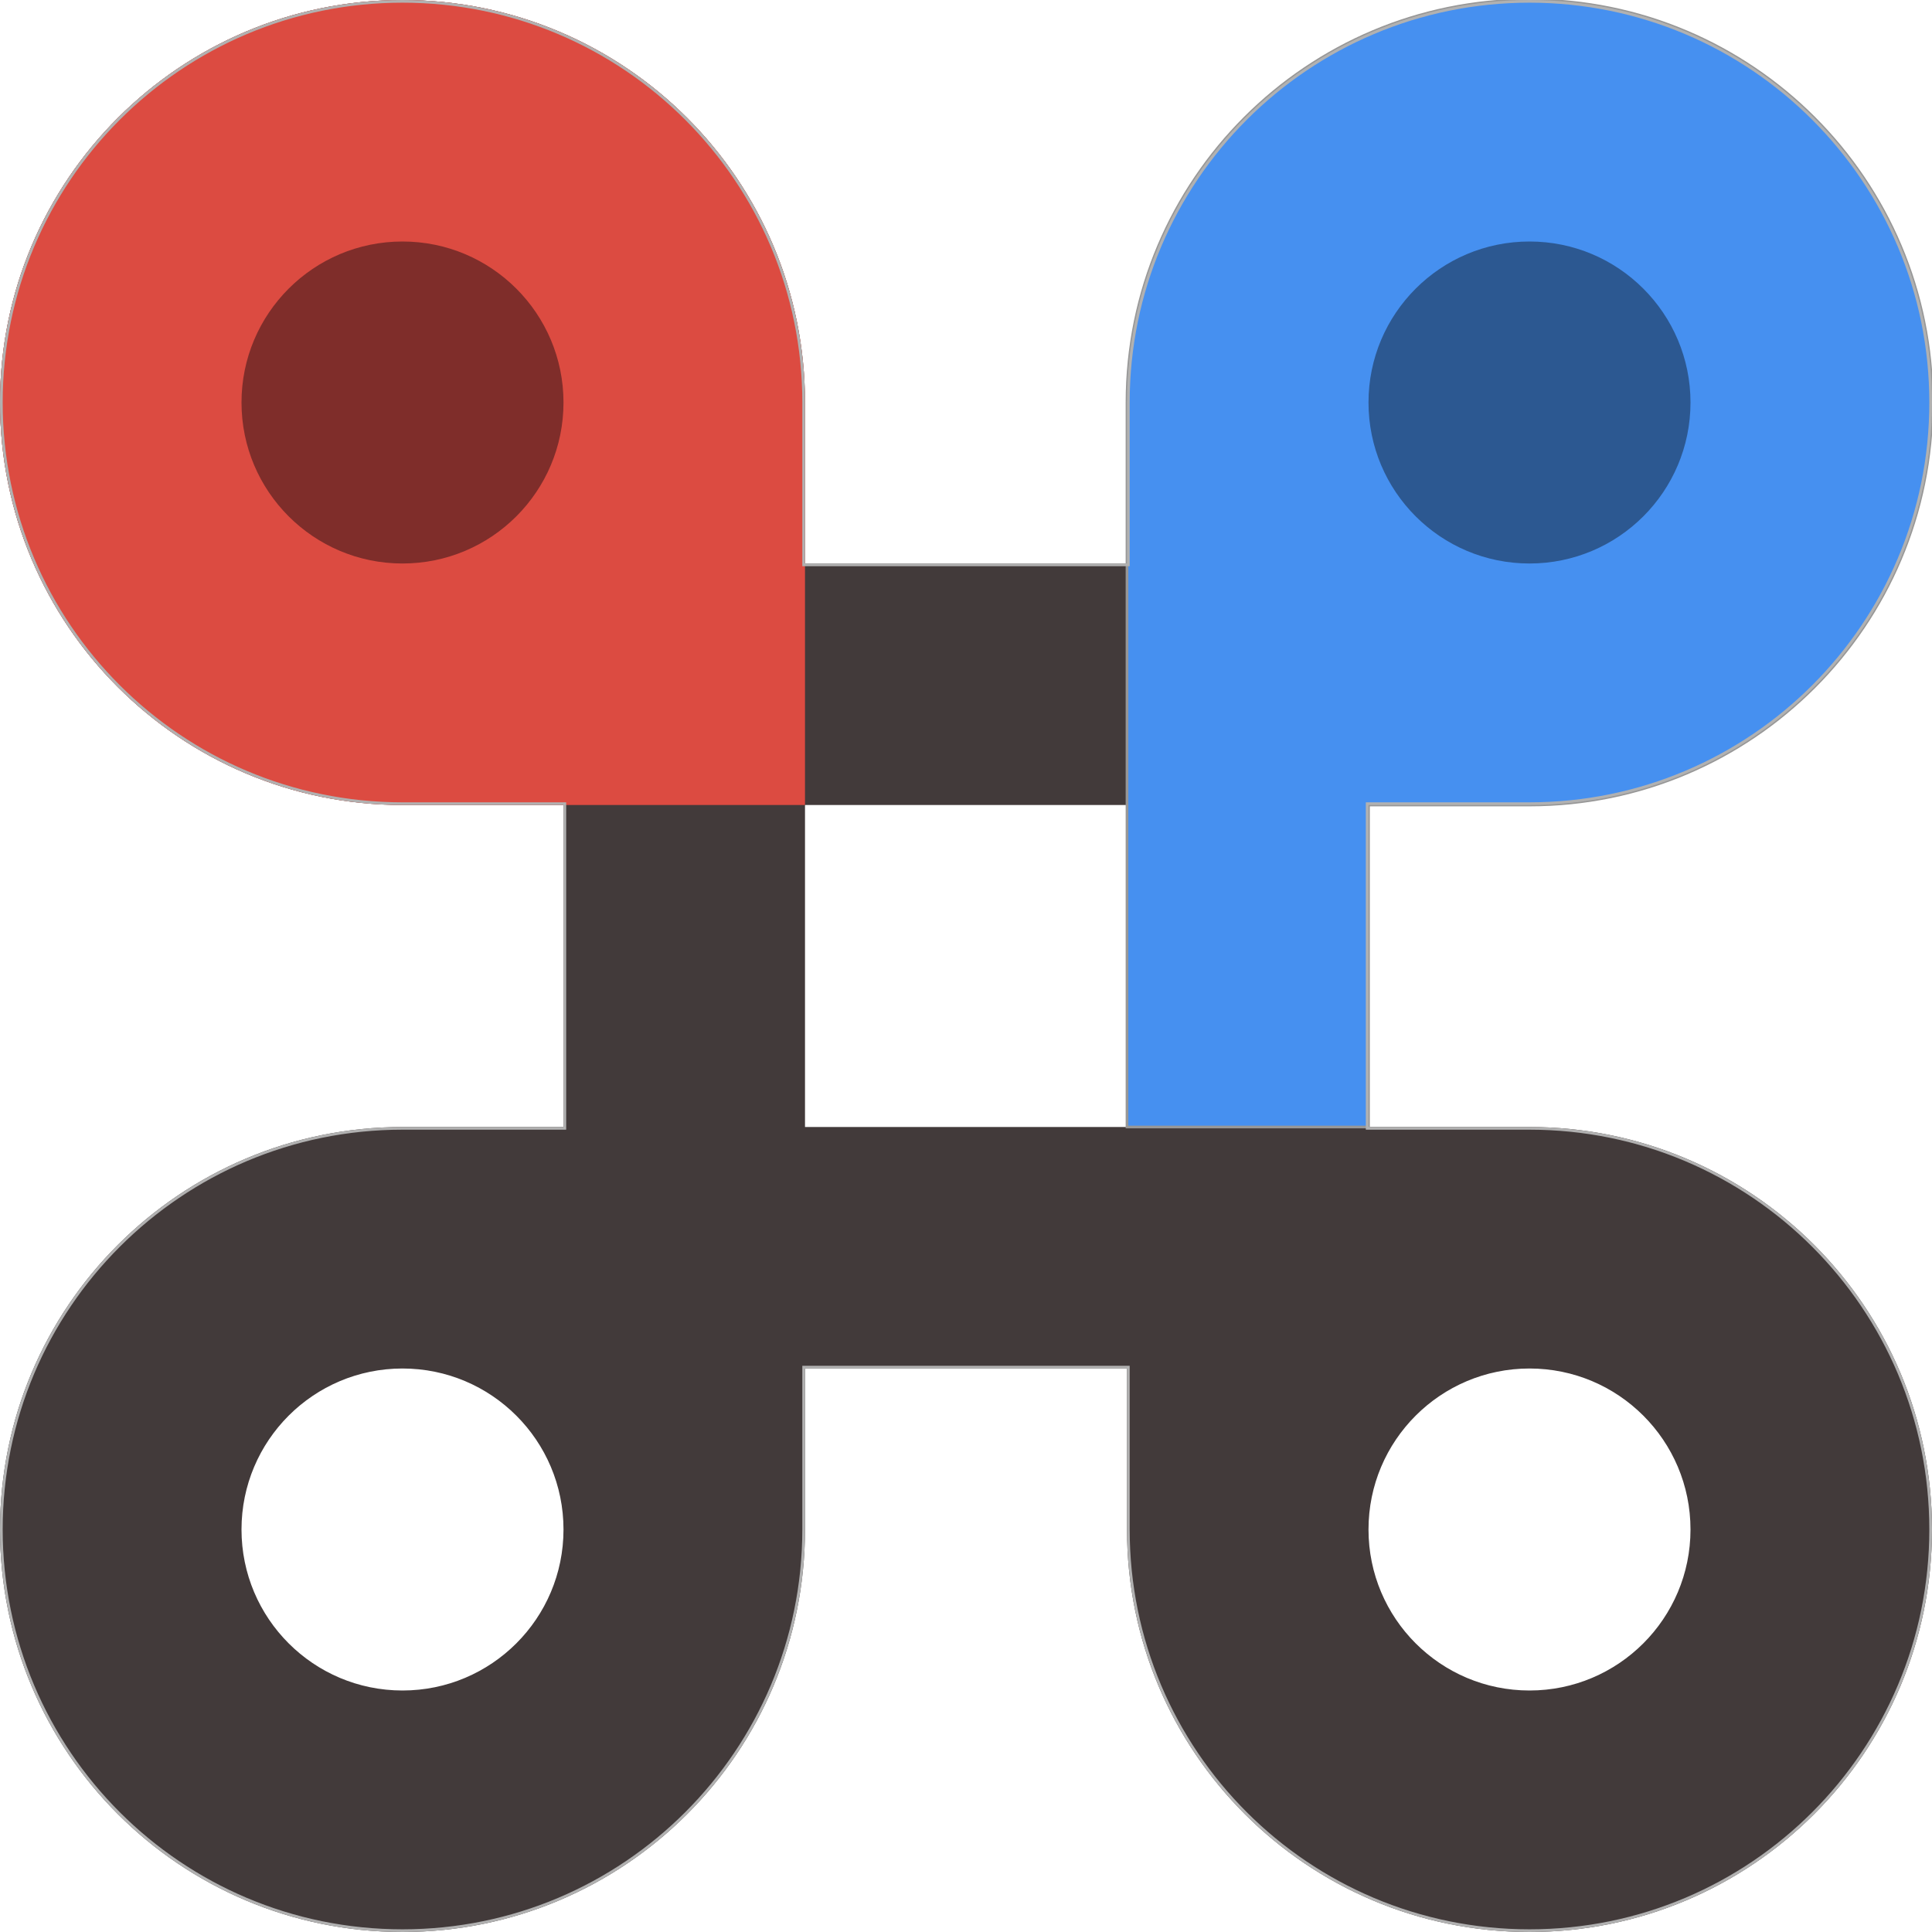 <?xml version="1.0" encoding="UTF-8"?>
<svg width="720px" height="720px" viewBox="0 0 720 720" version="1.1" xmlns="http://www.w3.org/2000/svg" xmlns:xlink="http://www.w3.org/1999/xlink">
    <!-- Generator: Sketch 63.1 (92452) - https://sketch.com -->
    <title>ap-logo</title>
    <desc>Created with Sketch.</desc>
    <g id="ap-logo" stroke="none" stroke-width="1" fill="none" fill-rule="evenodd">
        <path d="M570,0 C652.843,-1.52179594e-14 720,67.157 720,150 C720,232.843 652.843,300 570,300 L510,300 L510,420 L570,420 C652.843,420 720,487.157 720,570 C720,652.843 652.843,720 570,720 C487.157,720 420,652.843 420,570 L420,510 L300,510 L300,570 C300,652.843 232.843,720 150,720 C67.157,720 1.01453063e-14,652.843 0,570 C-1.01453063e-14,487.157 67.157,420 150,420 L210,420 L210,300 L150,300 C67.157,300 1.01453063e-14,232.843 0,150 C-1.01453063e-14,67.157 67.157,1.52179594e-14 150,0 C232.843,-1.52179594e-14 300,67.157 300,150 L300,210 L420,210 L420,150 C420,67.157 487.157,1.52179594e-14 570,0 Z M570,510 C536.863,510 510,536.863 510,570 C510,603.137 536.863,630 570,630 C603.137,630 630,603.137 630,570 C630,536.863 603.137,510 570,510 Z M150,510 C116.863,510 90,536.863 90,570 C90,603.137 116.863,630 150,630 C183.137,630 210,603.137 210,570 C210,536.863 183.137,510 150,510 Z M420,300 L300,300 L300,420 L420,420 L420,300 Z" id="Combined-Shape" fill="#423A3A"></path>
        <path d="M420,420 L420,150 C420,67.157 487.157,1.52179594e-14 570,0 C652.843,-1.52179594e-14 720,67.157 720,150 C720,232.843 652.843,300 570,300 L510,300 L510,300 L510,420 L420,420 Z" id="letter-P" stroke="#979797" fill="#4690F0"></path>
        <path d="M300,300 L150,300 C67.157,300 1.01453063e-14,232.843 0,150 C-1.01453063e-14,67.157 67.157,1.52179594e-14 150,0 C232.843,-1.52179594e-14 300,67.157 300,150 L300,300 L300,300 Z" id="letter-A" fill="#DC4B41"></path>
        <circle id="Oval" fill="#7F2D2A" cx="150" cy="150" r="60"></circle>
        <circle id="Oval" fill="#2C5891" cx="570" cy="150" r="60"></circle>
        <path d="M570,0.5 C528.717,0.5 491.342,17.233 464.288,44.288 C437.233,71.342 420.5,108.717 420.5,150 L420.5,210.5 L299.5,210.5 L299.5,150 C299.5,108.717 282.767,71.342 255.712,44.288 C228.658,17.233 191.283,0.5 150,0.5 C108.717,0.5 71.342,17.233 44.288,44.288 C17.233,71.342 0.5,108.717 0.5,150 C0.5,191.283 17.233,228.658 44.288,255.712 C71.342,282.767 108.717,299.5 150,299.5 L210.5,299.5 L210.5,420.5 L150,420.5 C108.717,420.5 71.342,437.233 44.288,464.288 C17.233,491.342 0.5,528.717 0.5,570 C0.5,611.283 17.233,648.658 44.288,675.712 C71.342,702.767 108.717,719.5 150,719.5 C191.283,719.5 228.658,702.767 255.712,675.712 C282.767,648.658 299.5,611.283 299.5,570 L299.5,509.5 L420.5,509.5 L420.5,570 C420.5,611.283 437.233,648.658 464.288,675.712 C491.342,702.767 528.717,719.5 570,719.5 C611.283,719.5 648.658,702.767 675.712,675.712 C702.767,648.658 719.5,611.283 719.5,570 C719.5,528.717 702.767,491.342 675.712,464.288 C648.658,437.233 611.283,420.5 570,420.5 L509.5,420.5 L509.5,299.5 L570,299.5 C611.283,299.5 648.658,282.767 675.712,255.712 C702.767,228.658 719.5,191.283 719.5,150 C719.5,108.717 702.767,71.342 675.712,44.288 C648.658,17.233 611.283,0.5 570,0.5 Z" id="Path" stroke="#B1B1B1"></path>
    </g>
</svg>